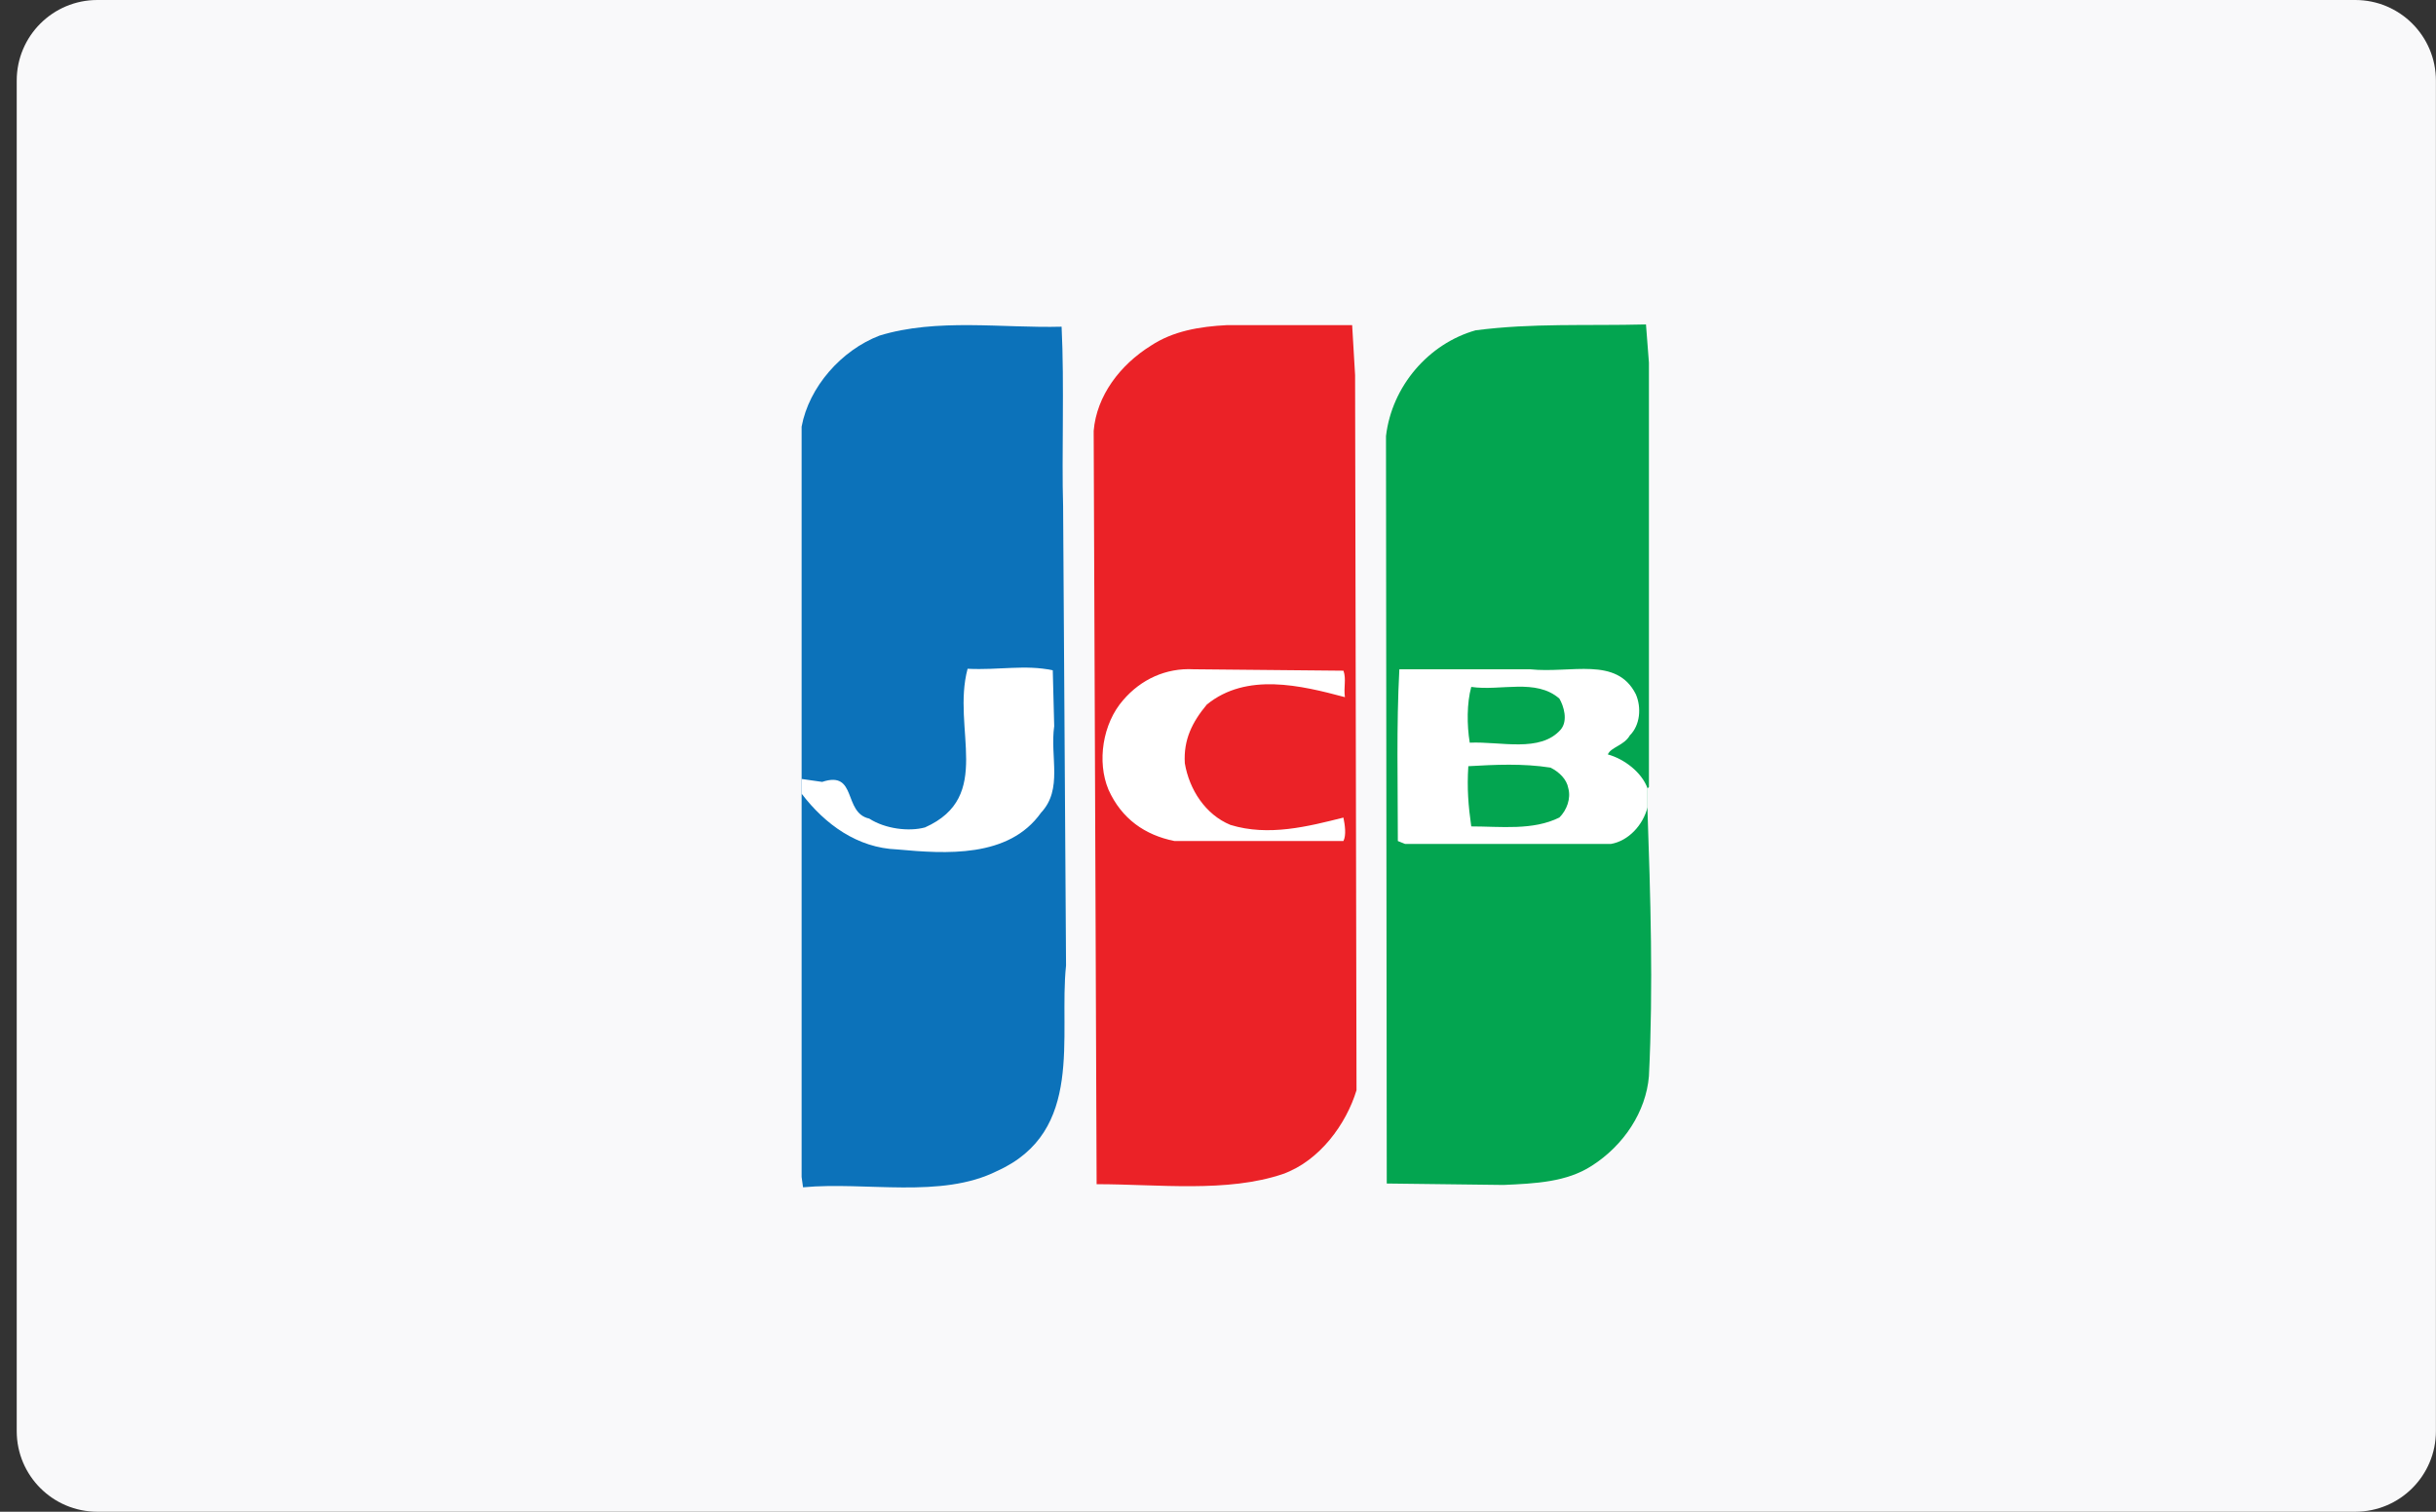 <svg width="29" height="18" viewBox="0 0 29 18" fill="none" xmlns="http://www.w3.org/2000/svg">
<rect x="0" y="0" width="29" height="18" fill="#333333" stroke="none"/>
<g clip-path="url(#clip0_1393_2286)">
<path d="M28.999 17.04C28.999 17.57 28.57 18 28.039 18H1.159C0.629 18 0.199 17.57 0.199 17.04V0.96C0.199 0.429 0.629 0 1.159 0H28.039C28.57 0 28.999 0.43 28.999 0.96V17.04Z" fill="#F9F9FA"/>
<path d="M19.612 9.616C19.648 10.665 19.683 11.749 19.63 12.815C19.595 13.235 19.333 13.637 18.948 13.882C18.651 14.074 18.284 14.092 17.899 14.109L16.509 14.092L16.5 5.192C16.57 4.597 17.008 4.091 17.567 3.933C18.248 3.845 18.878 3.881 19.595 3.863L19.63 4.318V9.371L19.612 9.388V9.615L19.612 9.616Z" fill="#03A550"/>
<path d="M9.543 9.276V5.08C9.631 4.607 10.015 4.171 10.47 3.996C11.152 3.786 11.938 3.909 12.638 3.89C12.672 4.573 12.638 5.43 12.656 6.024L12.691 11.496C12.602 12.335 12.918 13.472 11.868 13.944C11.204 14.276 10.312 14.067 9.56 14.137L9.543 14.014V9.276Z" fill="#0C72BA"/>
<path d="M9.543 9.45C9.823 9.817 10.208 10.096 10.68 10.114C11.257 10.167 12.009 10.219 12.393 9.677C12.656 9.397 12.498 9.013 12.55 8.646L12.533 7.981C12.201 7.911 11.903 7.981 11.519 7.963C11.327 8.681 11.834 9.485 11.012 9.852C10.82 9.904 10.54 9.87 10.348 9.747C10.033 9.677 10.208 9.17 9.788 9.31L9.543 9.275V9.449L9.543 9.45Z" fill="white"/>
<path d="M16.132 4.466L16.149 12.981C16.027 13.383 15.712 13.82 15.275 13.978C14.611 14.204 13.789 14.1 13.055 14.1L13.02 5.13C13.055 4.711 13.335 4.344 13.701 4.116C13.964 3.942 14.278 3.888 14.611 3.871H16.097L16.132 4.466Z" fill="#EB2227"/>
<path d="M15.994 7.986C16.029 8.091 15.994 8.179 16.011 8.301C15.487 8.161 14.84 8.004 14.367 8.389C14.193 8.598 14.088 8.808 14.105 9.088C14.158 9.402 14.351 9.7 14.648 9.822C15.102 9.962 15.574 9.84 15.993 9.735C16.011 9.822 16.029 9.944 15.993 10.014H13.982C13.633 9.944 13.353 9.752 13.196 9.402C13.057 9.07 13.126 8.616 13.371 8.336C13.581 8.091 13.878 7.951 14.21 7.969L15.994 7.986L15.994 7.986ZM19.613 9.613C19.561 9.823 19.386 10.014 19.176 10.049H16.728L16.641 10.014C16.641 9.315 16.623 8.651 16.659 7.969H18.214C18.704 8.021 19.246 7.812 19.474 8.266C19.543 8.424 19.526 8.634 19.403 8.756C19.334 8.878 19.176 8.896 19.141 8.983C19.334 9.036 19.543 9.193 19.613 9.385V9.613H19.613ZM17.515 8.179C17.462 8.371 17.462 8.633 17.497 8.843C17.865 8.826 18.337 8.966 18.581 8.686C18.669 8.58 18.616 8.406 18.564 8.318C18.284 8.074 17.865 8.231 17.515 8.179V8.179ZM18.459 9.14C18.127 9.088 17.795 9.105 17.48 9.123C17.463 9.385 17.48 9.595 17.515 9.84C17.865 9.84 18.249 9.891 18.564 9.734C18.652 9.647 18.704 9.507 18.67 9.385C18.652 9.28 18.564 9.193 18.459 9.14L18.459 9.14Z" fill="white"/>
</g>
<defs>
<clipPath id="clip0_1393_2286">
<rect width="28.8" height="18" fill="white" transform="translate(0.199)"/>
</clipPath>
</defs>
</svg>
